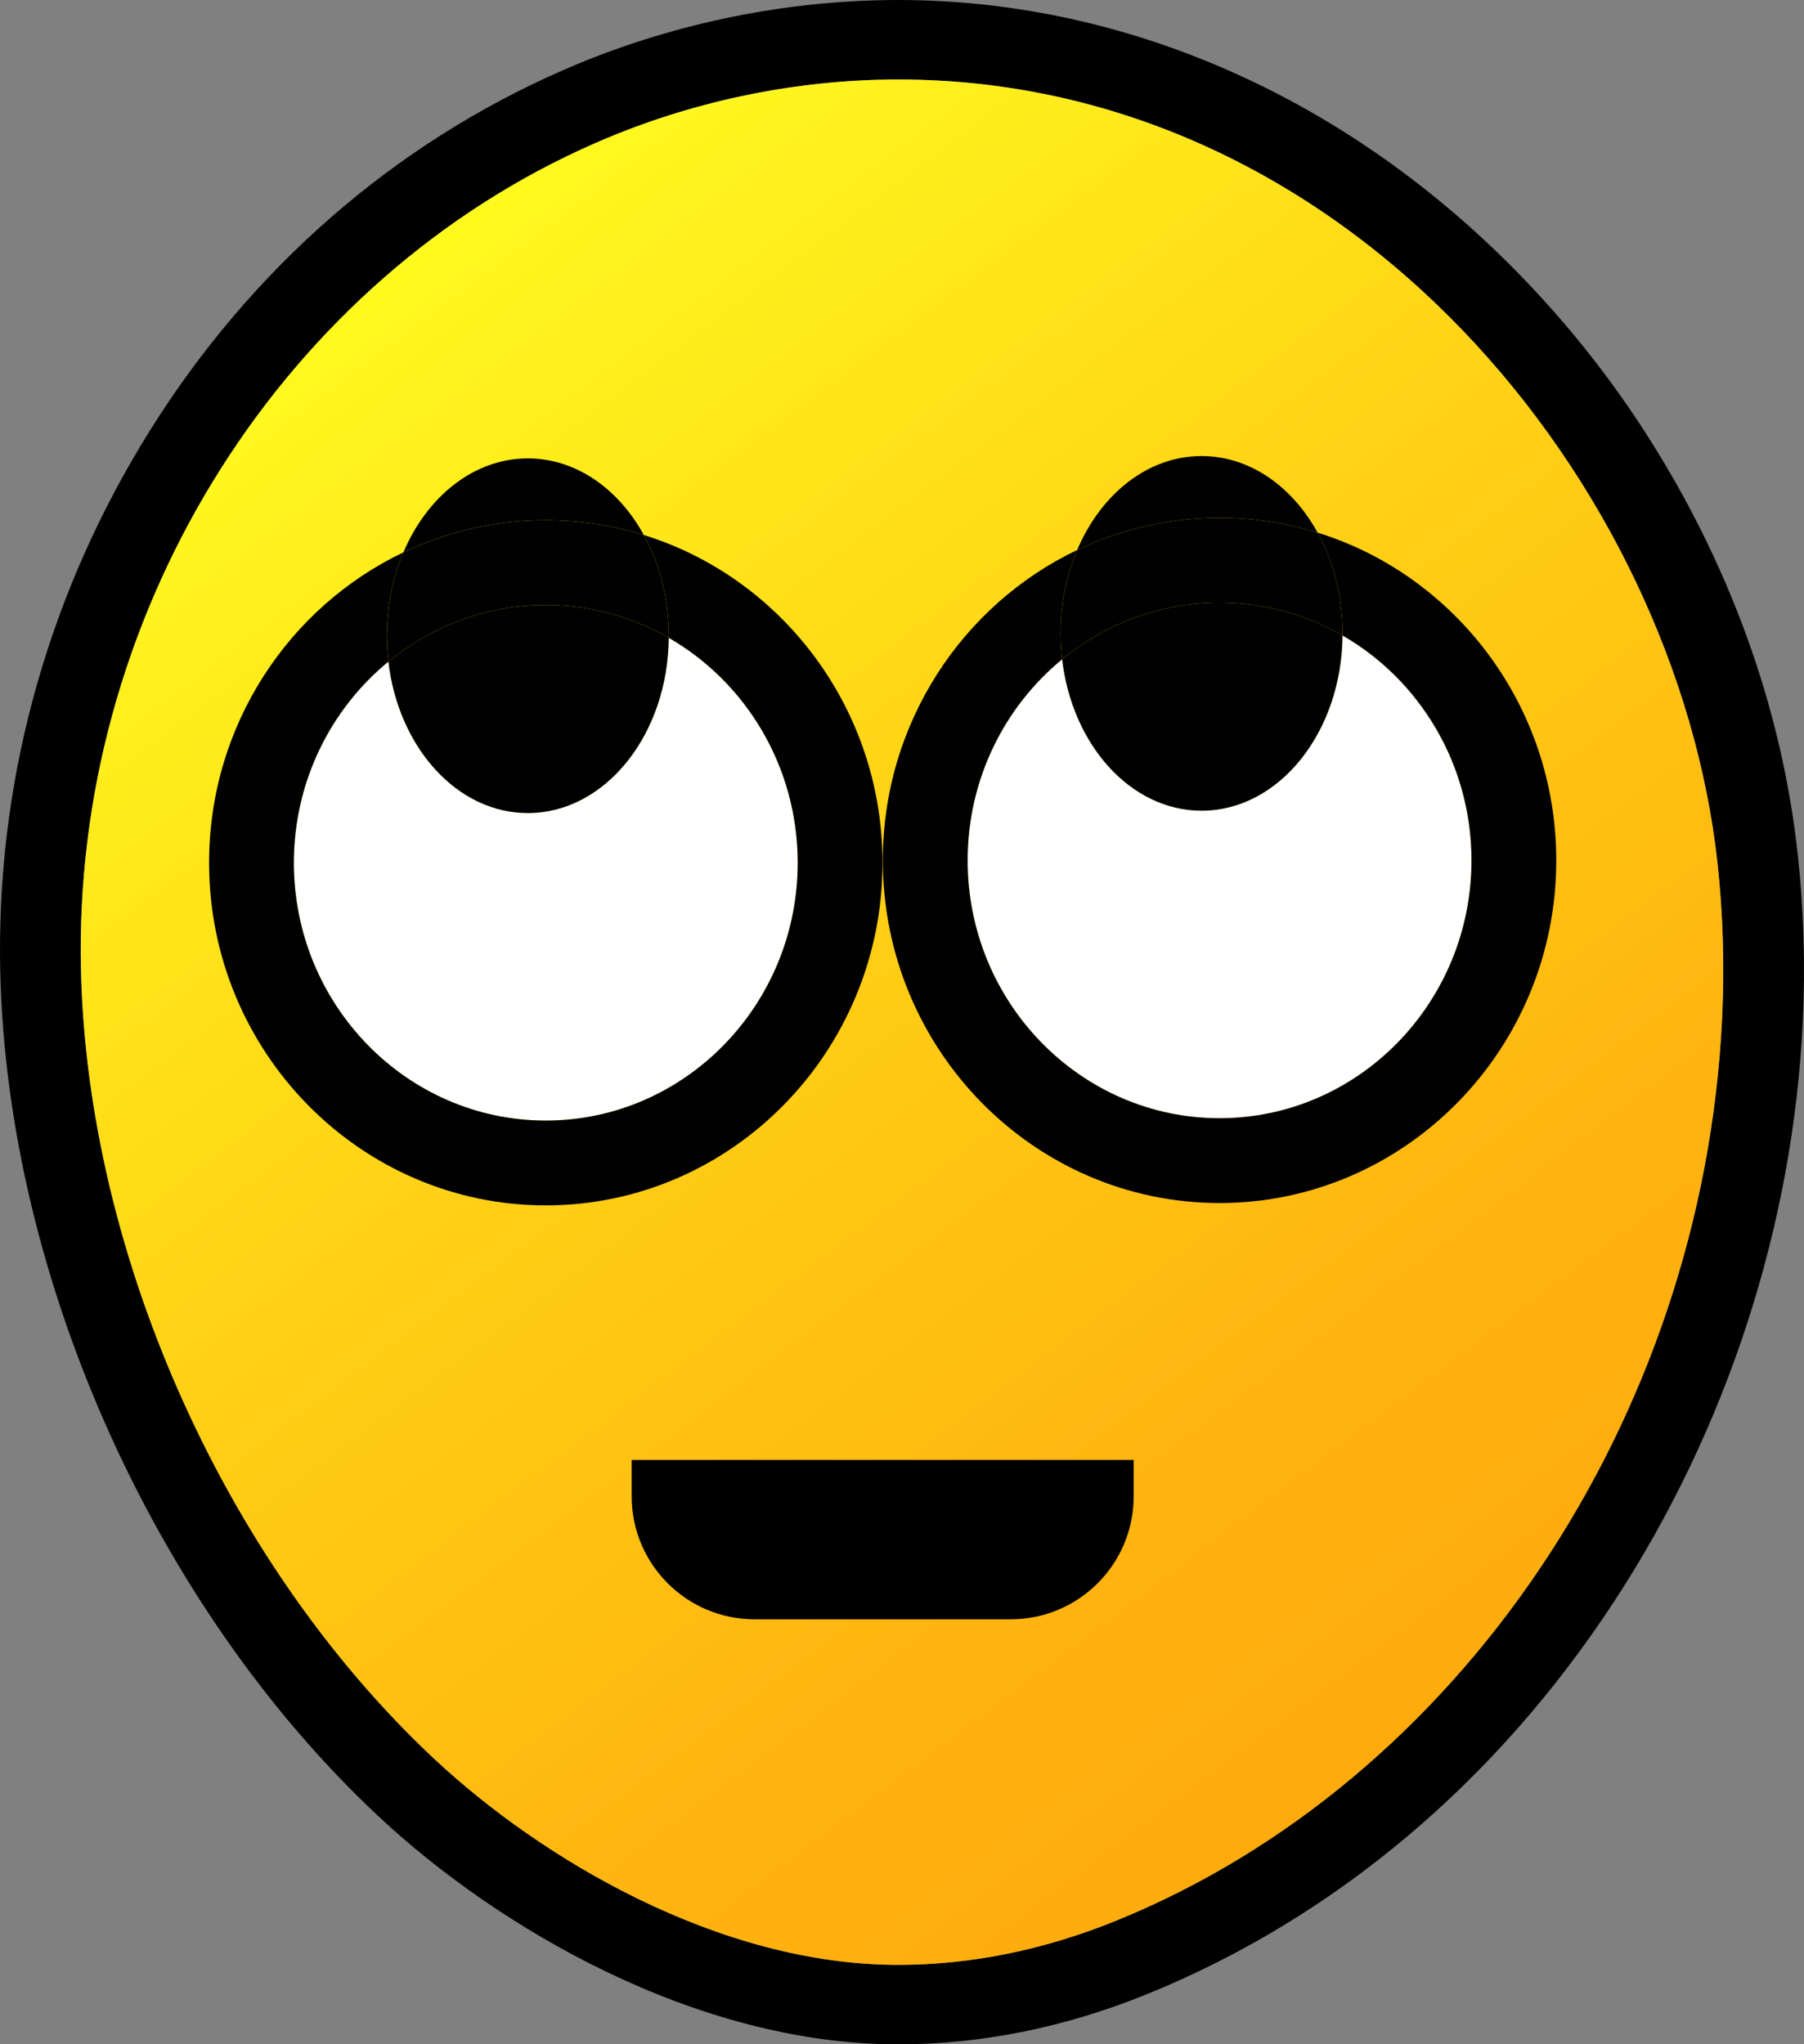 <?xml version="1.0" encoding="utf-8"?>
<!-- Generator: Adobe Illustrator 26.0.1, SVG Export Plug-In . SVG Version: 6.00 Build 0)  -->
<svg version="1.1" id="Layer_1" xmlns="http://www.w3.org/2000/svg" xmlns:xlink="http://www.w3.org/1999/xlink" x="0px" y="0px"
	 viewBox="0 0 1000 1133" style="enable-background:new 0 0 1000 1133;" xml:space="preserve">
<rect x="0" y="0" width="1000" height="1133" fill="#808080" stroke="none"/>
<style type="text/css">
	.st0{fill:url(#SVGID_1_);}
	.st1{fill:url(#SVGID_00000043438653210327652970000004290796857877931913_);}
	.st2{fill:url(#SVGID_00000111164690274093723990000000050376175463727751_);}
	.st3{fill:url(#SVGID_00000132057123011174951840000002068473959292215170_);}
	.st4{fill:url(#SVGID_00000060031884132075299260000008258289066267647122_);}
	.st5{fill:#FFFFFF;}
	.st6{fill:#BEE64E;}
	.st7{fill:#B3F5A4;}
	.st8{fill:url(#SVGID_00000158024588095069004140000013268096189035031197_);}
	.st9{fill:url(#SVGID_00000074436600551985833970000000758246373904229504_);}
	.st10{fill:url(#SVGID_00000016758509961365607400000000206467255691635367_);}
	.st11{fill:url(#SVGID_00000074400160171661416370000003603391443634220929_);}
	.st12{fill:#FF0605;}
	.st13{fill:#FA3306;}
	.st14{fill:url(#SVGID_00000028317257234911001440000016410021830415894446_);}
	.st15{fill:#FF1400;}
	.st16{fill:#FF1602;}
	.st17{fill:url(#SVGID_00000065070219271936591170000006720747011170814137_);}
	.st18{fill:url(#SVGID_00000002346128125648473260000016993996303529652398_);}
	.st19{fill:url(#SVGID_00000129185042505535844060000010326925829440795562_);}
	.st20{fill:url(#SVGID_00000015338270095368765640000004903252192231224207_);}
	.st21{fill:url(#SVGID_00000108291612854957136770000008319779897142513069_);}
	.st22{fill:#FF1901;}
	.st23{fill:#FFFFFE;}
	.st24{fill:url(#SVGID_00000066490085042373813830000008884832795409089198_);}
	.st25{fill:url(#SVGID_00000011720887960806083740000012950631707371345838_);}
	.st26{fill:url(#SVGID_00000045581504190631551860000003648659331827298494_);}
	.st27{fill:url(#SVGID_00000094595093164973379460000002789987496808267658_);}
	.st28{fill:url(#SVGID_00000124862593104459019860000016827235804786077075_);}
	.st29{fill:url(#SVGID_00000019660666705789259300000011030420528933326740_);}
	.st30{fill:#7E400D;}
	.st31{fill:url(#SVGID_00000177445847756602477460000008565521577370431644_);}
	.st32{fill:url(#SVGID_00000044150223865908746900000014639287653711860110_);}
	.st33{fill:url(#SVGID_00000124144727411480040760000003851970390479212479_);}
	.st34{fill:#FF0E01;}
	.st35{fill:#4395C5;}
	.st36{fill:#010101;}
	.st37{fill:#231F20;}
</style>
<g>
	<path d="M996.51,473.26c3.38,30.74,4.32,62.33,2.76,93.91c-2.74,56.06-13.14,112.14-30.91,166.65
		c-17.77,54.5-42.49,106.15-73.46,153.53c-65.62,100.36-155.28,175.71-259.29,217.91c-45.38,18.4-91.71,27.74-137.75,27.74
		c-112.59,0-222.41-65.09-287.65-126C83.59,888.77,1.08,701.28,0.01,529.37C-0.62,427.21,28.02,326.8,82.87,238.98
		C139.02,149.04,218.26,79.87,312,38.95c2.4-1.05,4.77-2.06,7.13-3.06C375.45,12.4,437.24,0,497.85,0
		c123.32,0,243.27,51.62,337.76,145.37c44.21,43.85,80.7,94.59,108.46,150.82C972.22,353.19,989.86,412.76,996.51,473.26z
		 M954.57,565.04c1.43-29.3,0.58-58.58-2.55-87.04C929.05,269.3,748.89,44.06,497.85,44.06c-54.66,0-110.41,11.2-161.22,32.39
		c-2.16,0.91-4.34,1.84-6.52,2.79C158.24,154.28,43.57,335.07,44.77,529.1c1,160.52,78.04,335.56,196.25,445.95
		c58.98,55.06,157.42,113.9,256.84,113.9c40.15,0,80.76-8.22,120.69-24.43C808.71,987.38,943.73,786.66,954.57,565.04z"/>
	<linearGradient id="SVGID_1_" gradientUnits="userSpaceOnUse" x1="205.562" y1="157.832" x2="800.679" y2="947.58">
		<stop  offset="0" style="stop-color:#FFFA1E"/>
		<stop  offset="7.988989e-03" style="stop-color:#FFF91E"/>
		<stop  offset="0.449" style="stop-color:#FFCF15"/>
		<stop  offset="0.795" style="stop-color:#FFB510"/>
		<stop  offset="1" style="stop-color:#FFAB0E"/>
	</linearGradient>
	<path class="st0" d="M952.01,478c3.13,28.46,3.99,57.74,2.55,87.04c-10.83,221.62-145.86,422.34-336.01,499.48
		c-39.93,16.21-80.54,24.43-120.69,24.43c-99.43,0-197.87-58.84-256.84-113.9C122.81,864.65,45.77,689.62,44.77,529.1
		c-1.2-194.03,113.47-374.82,285.35-449.86c2.17-0.95,4.36-1.88,6.52-2.79c50.81-21.2,106.56-32.39,161.22-32.39
		C748.89,44.06,929.05,269.3,952.01,478z"/>
	<path d="M560.26,897.43H418.31c-37.65,0-68.17-30.52-68.17-68.17v-20.16h278.29v20.16C628.43,866.9,597.91,897.43,560.26,897.43z"
		/>
</g>
<g>
	<g id="XMLID_00000143603163145327104240000006352370340261323192_">
		<g>
			<path class="st5" d="M744.19,352.18c42.62,24.49,71.49,71.2,71.49,124.67c0,78.78-62.65,142.88-139.65,142.88
				c-77.01,0-139.65-64.1-139.65-142.88c0-45.03,20.47-85.27,52.39-111.47c5.53,47.47,38.03,83.91,77.3,83.91
				C708.91,449.29,743.7,405.92,744.19,352.18z"/>
			<path class="st5" d="M370.71,353.49c42.62,24.5,71.48,71.2,71.48,124.67c0,78.78-62.64,142.87-139.65,142.87
				c-77,0-139.64-64.09-139.64-142.87c0-45.04,20.47-85.27,52.39-111.48c5.52,47.47,38.03,83.92,77.3,83.92
				C335.43,450.6,370.22,407.23,370.71,353.49z"/>
			<path class="st36" d="M730.38,295.19c76.49,23.73,132.3,96.19,132.3,181.66c0,104.7-83.73,189.88-186.65,189.88
				s-186.65-85.18-186.65-189.88c0-76.01,44.14-141.74,107.72-172.04c-5.85,13.77-9.16,29.5-9.16,46.2c0,4.88,0.28,9.68,0.83,14.37
				c-31.92,26.2-52.39,66.44-52.39,111.47c0,78.78,62.64,142.88,139.65,142.88c77,0,139.65-64.1,139.65-142.88
				c0-53.47-28.87-100.18-71.49-124.67c0.01-0.39,0.01-0.78,0.01-1.17C744.2,330.28,739.1,311.04,730.38,295.19z"/>
			<path class="st36" d="M744.2,351.01c0,0.39,0,0.78-0.01,1.17c-20.17-11.59-43.43-18.2-68.16-18.2
				c-32.99,0-63.34,11.76-87.26,31.4c-0.55-4.69-0.83-9.49-0.83-14.37c0-16.7,3.31-32.43,9.16-46.2
				c23.98-11.44,50.74-17.83,78.93-17.83c18.9,0,37.15,2.87,54.35,8.21C739.1,311.04,744.2,330.28,744.2,351.01z"/>
			<path class="st36" d="M666.07,252.74c26.66,0,50.21,16.8,64.31,42.45c-17.2-5.34-35.45-8.21-54.35-8.21
				c-28.19,0-54.95,6.39-78.93,17.83C610.24,273.82,636.2,252.74,666.07,252.74z"/>
			<path class="st36" d="M744.19,352.18c-0.49,53.74-35.28,97.11-78.12,97.11c-39.27,0-71.77-36.44-77.3-83.91
				c23.92-19.64,54.27-31.4,87.26-31.4C700.76,333.98,724.02,340.59,744.19,352.18z"/>
			<path class="st36" d="M356.9,296.51c76.49,23.72,132.29,96.19,132.29,181.65c0,104.7-83.73,189.87-186.65,189.87
				c-102.91,0-186.64-85.17-186.64-189.87c0-76.02,44.14-141.75,107.72-172.05c-5.85,13.77-9.16,29.5-9.16,46.21
				c0,4.88,0.28,9.67,0.83,14.36c-31.92,26.21-52.39,66.44-52.39,111.48c0,78.78,62.64,142.87,139.64,142.87
				c77.01,0,139.65-64.09,139.65-142.87c0-53.47-28.86-100.17-71.48-124.67c0.01-0.39,0.01-0.78,0.01-1.17
				C370.72,331.59,365.62,312.36,356.9,296.51z"/>
			<path class="st36" d="M370.72,352.32c0,0.39,0,0.78-0.01,1.17c-20.17-11.59-43.43-18.2-68.17-18.2
				c-32.98,0-63.33,11.76-87.25,31.39c-0.55-4.69-0.83-9.48-0.83-14.36c0-16.71,3.31-32.44,9.16-46.21
				c23.98-11.43,50.73-17.82,78.92-17.82c18.9,0,37.15,2.87,54.36,8.22C365.62,312.36,370.72,331.59,370.72,352.32z"/>
			<path class="st36" d="M292.59,254.05c26.67,0,50.22,16.8,64.31,42.46c-17.21-5.35-35.46-8.22-54.36-8.22
				c-28.19,0-54.94,6.39-78.92,17.82C236.76,275.13,262.72,254.05,292.59,254.05z"/>
			<path class="st36" d="M370.71,353.49c-0.49,53.74-35.28,97.11-78.12,97.11c-39.27,0-71.78-36.45-77.3-83.92
				c23.92-19.63,54.27-31.39,87.25-31.39C327.28,335.29,350.54,341.9,370.71,353.49z"/>
		</g>
	</g>
</g>
</svg>
